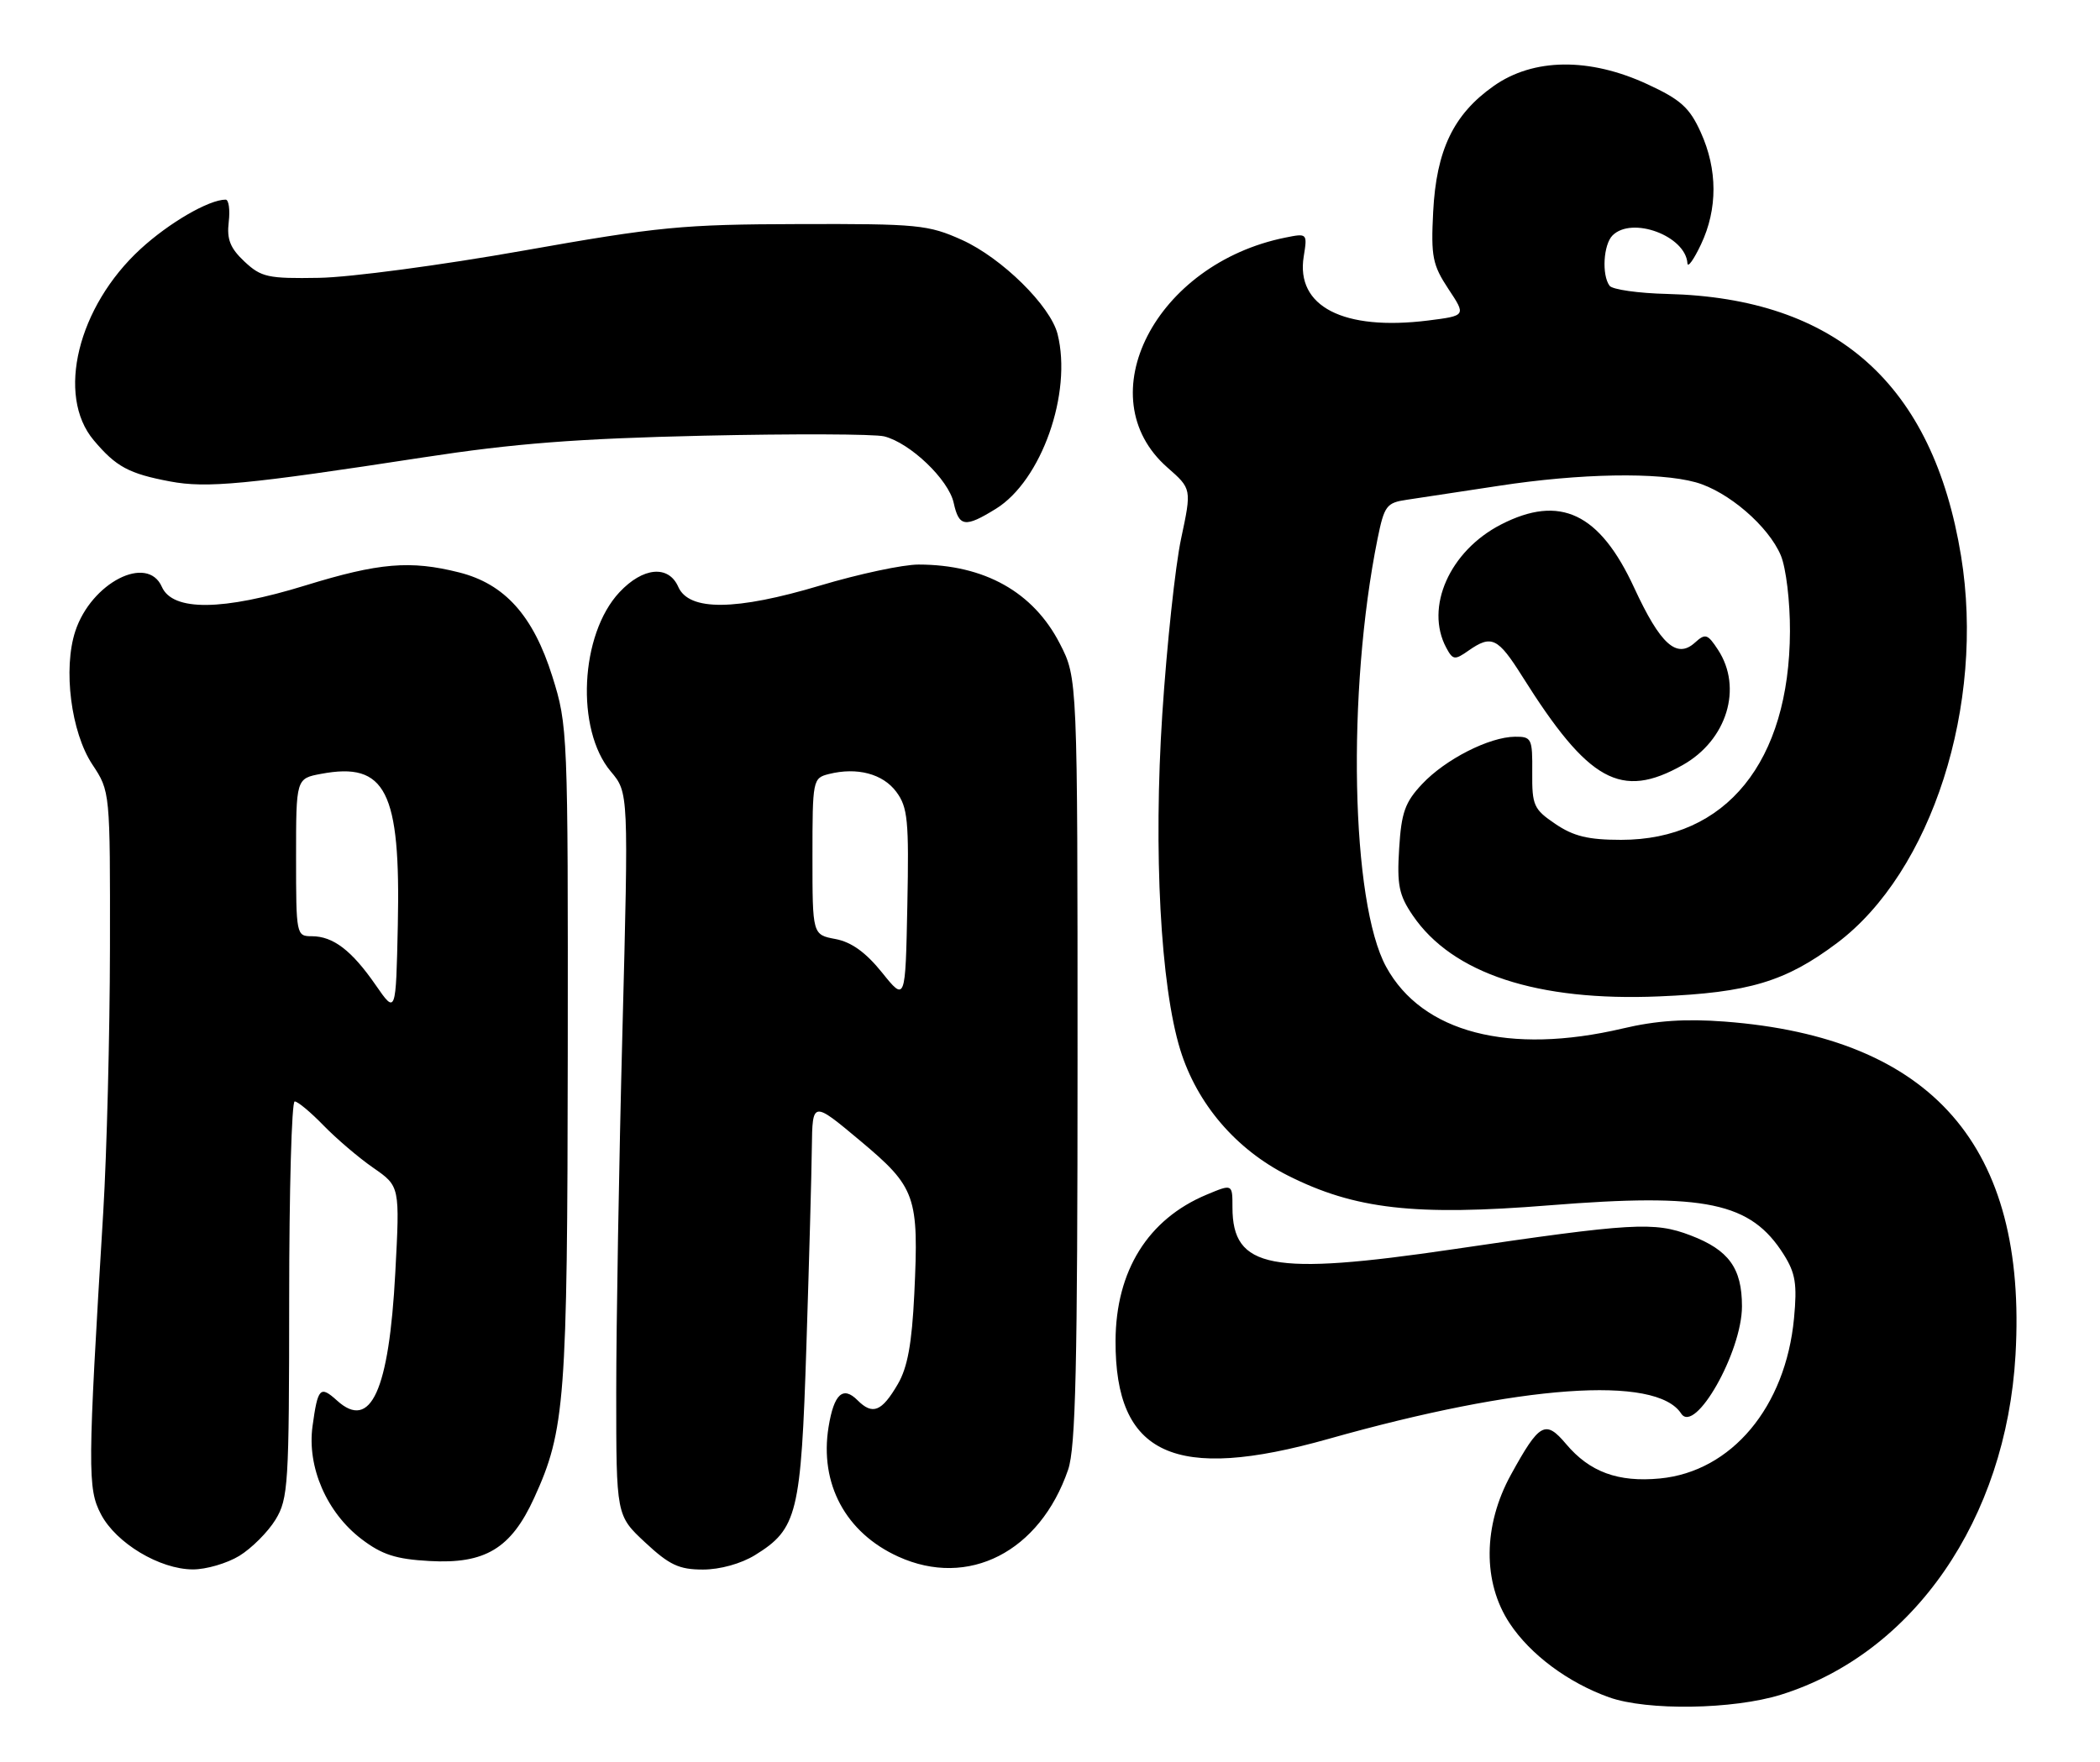 <?xml version="1.0" encoding="UTF-8" standalone="no"?>
<!DOCTYPE svg PUBLIC "-//W3C//DTD SVG 1.1//EN" "http://www.w3.org/Graphics/SVG/1.1/DTD/svg11.dtd" >
<svg xmlns="http://www.w3.org/2000/svg" xmlns:xlink="http://www.w3.org/1999/xlink" version="1.1" viewBox="0 0 305 256">
 <g >
 <path fill="currentColor"
d=" M 258.66 246.18 C 277.92 240.17 291.37 220.67 292.73 196.81 C 294.46 166.51 280.67 150.70 250.50 148.40 C 244.80 147.97 240.55 148.25 235.69 149.40 C 219.18 153.28 206.56 150.01 201.33 140.46 C 196.21 131.13 195.59 100.49 200.07 78.28 C 201.05 73.47 201.37 73.03 204.31 72.60 C 206.07 72.34 212.09 71.43 217.70 70.57 C 229.49 68.76 240.86 68.56 246.28 70.06 C 250.98 71.37 256.86 76.43 258.65 80.70 C 259.40 82.51 259.99 87.37 259.97 91.72 C 259.89 110.66 250.70 122.00 235.45 122.00 C 230.67 122.00 228.54 121.48 225.90 119.69 C 222.75 117.56 222.50 117.00 222.54 112.19 C 222.58 107.28 222.45 107.00 220.04 107.02 C 216.30 107.05 209.92 110.30 206.55 113.89 C 204.06 116.53 203.53 118.03 203.21 123.27 C 202.88 128.55 203.18 130.03 205.18 132.97 C 210.93 141.43 223.28 145.49 240.97 144.74 C 254.00 144.20 259.33 142.60 266.79 137.00 C 280.56 126.67 288.35 102.37 284.82 80.76 C 280.74 55.81 266.73 43.31 242.16 42.70 C 237.95 42.60 234.17 42.06 233.77 41.51 C 232.61 39.93 232.88 35.52 234.20 34.20 C 237.03 31.37 244.82 34.27 245.08 38.25 C 245.13 38.94 246.01 37.70 247.05 35.50 C 249.48 30.37 249.47 24.62 247.01 19.21 C 245.39 15.63 244.10 14.47 239.28 12.24 C 230.85 8.33 222.70 8.42 216.93 12.50 C 211.10 16.61 208.61 21.80 208.15 30.78 C 207.82 37.28 208.06 38.48 210.36 41.97 C 212.94 45.86 212.94 45.86 207.41 46.56 C 195.11 48.09 188.17 44.52 189.35 37.26 C 189.89 33.90 189.87 33.87 186.70 34.51 C 167.80 38.31 157.87 57.66 169.55 67.91 C 173.08 71.01 173.08 71.01 171.54 78.25 C 170.69 82.24 169.47 93.70 168.81 103.72 C 167.51 123.72 168.55 143.19 171.42 152.50 C 173.85 160.35 179.50 166.96 187.04 170.76 C 196.78 175.67 205.49 176.66 225.03 175.09 C 247.75 173.27 254.28 174.64 259.07 182.24 C 260.77 184.94 261.03 186.53 260.56 191.50 C 259.34 204.39 251.49 213.77 241.08 214.77 C 235.01 215.35 230.88 213.83 227.46 209.77 C 224.45 206.20 223.59 206.68 219.44 214.23 C 215.39 221.60 215.32 229.86 219.26 235.81 C 222.26 240.35 227.75 244.43 233.70 246.56 C 239.24 248.53 251.72 248.34 258.66 246.18 Z  M 34.76 226.01 C 36.55 224.91 38.91 222.55 40.01 220.76 C 41.87 217.71 41.99 215.67 42.00 188.75 C 42.00 172.94 42.36 160.00 42.80 160.00 C 43.25 160.00 45.13 161.57 47.00 163.50 C 48.87 165.42 52.12 168.20 54.24 169.66 C 58.08 172.33 58.08 172.33 57.41 184.91 C 56.50 202.04 53.84 207.88 48.96 203.46 C 46.49 201.23 46.16 201.58 45.39 207.18 C 44.58 213.10 47.44 219.71 52.50 223.57 C 55.48 225.84 57.49 226.49 62.37 226.76 C 70.45 227.22 74.22 224.95 77.57 217.62 C 82.08 207.77 82.41 203.44 82.46 153.00 C 82.50 106.30 82.46 105.38 80.22 98.26 C 77.45 89.44 73.31 84.82 66.67 83.15 C 59.60 81.37 55.05 81.75 44.37 85.04 C 32.35 88.75 25.08 88.82 23.51 85.25 C 21.41 80.47 13.27 84.63 10.94 91.68 C 9.14 97.15 10.31 106.36 13.41 111.05 C 16.00 114.96 16.00 114.96 15.97 137.73 C 15.95 150.25 15.51 167.47 15.00 176.00 C 12.72 213.49 12.70 216.23 14.67 219.98 C 16.87 224.17 23.19 227.96 28.00 227.98 C 29.93 227.99 32.97 227.10 34.76 226.01 Z  M 109.66 225.90 C 115.81 222.10 116.34 219.93 117.12 195.50 C 117.51 183.40 117.87 170.44 117.91 166.70 C 118.00 159.91 118.00 159.91 124.92 165.70 C 133.04 172.50 133.47 173.72 132.79 187.98 C 132.44 195.18 131.81 198.65 130.40 201.06 C 128.06 205.07 126.74 205.60 124.55 203.41 C 122.43 201.28 121.12 202.49 120.34 207.28 C 119.00 215.54 122.82 222.65 130.46 226.12 C 140.64 230.75 151.03 225.43 155.13 213.50 C 156.23 210.30 156.50 198.46 156.50 154.00 C 156.50 98.50 156.50 98.50 153.93 93.50 C 150.08 86.00 142.98 82.02 133.42 82.01 C 131.18 82.00 124.76 83.37 119.14 85.05 C 106.86 88.73 100.07 88.79 98.51 85.25 C 97.10 82.04 93.38 82.38 89.96 86.04 C 84.24 92.16 83.58 105.97 88.71 112.07 C 91.30 115.14 91.30 115.14 90.40 149.82 C 89.90 168.89 89.50 192.52 89.50 202.32 C 89.50 220.15 89.50 220.15 93.71 224.07 C 97.22 227.34 98.62 228.00 102.09 228.00 C 104.58 228.00 107.63 227.15 109.66 225.90 Z  M 192.95 209.02 C 220.83 201.15 240.53 199.73 244.17 205.34 C 246.18 208.42 253.00 196.38 253.00 189.76 C 253.00 184.22 251.09 181.58 245.54 179.46 C 240.25 177.44 237.18 177.62 211.00 181.48 C 184.62 185.36 179.00 184.29 179.00 175.38 C 179.00 171.97 179.00 171.97 175.25 173.54 C 166.73 177.10 162.06 184.60 162.02 194.78 C 161.96 211.38 170.57 215.34 192.95 209.02 Z  M 244.40 111.13 C 250.82 107.51 253.14 99.92 249.52 94.39 C 248.01 92.08 247.68 91.98 246.17 93.35 C 243.52 95.75 241.15 93.61 237.35 85.39 C 232.34 74.53 226.58 71.79 218.01 76.19 C 210.55 80.02 206.91 88.22 210.05 94.09 C 211.01 95.88 211.28 95.92 213.27 94.52 C 216.63 92.17 217.54 92.61 221.09 98.25 C 230.72 113.57 235.43 116.18 244.40 111.13 Z  M 144.64 73.91 C 151.26 69.82 155.75 57.10 153.60 48.53 C 152.57 44.43 145.51 37.48 139.73 34.86 C 134.82 32.65 133.36 32.50 116.00 32.55 C 99.12 32.59 95.62 32.93 76.00 36.41 C 64.17 38.51 50.83 40.29 46.34 40.36 C 38.91 40.49 37.94 40.27 35.51 38.00 C 33.44 36.06 32.92 34.77 33.22 32.25 C 33.43 30.46 33.22 29.00 32.77 29.00 C 30.35 29.00 24.57 32.35 20.41 36.17 C 11.29 44.55 8.13 57.44 13.61 63.95 C 16.86 67.81 18.71 68.81 24.72 69.94 C 30.02 70.94 35.73 70.40 61.50 66.44 C 74.73 64.41 83.75 63.71 102.19 63.29 C 115.22 63.00 127.02 63.04 128.42 63.39 C 132.20 64.34 137.77 69.67 138.51 73.04 C 139.28 76.55 140.16 76.68 144.64 73.91 Z  M 54.56 143.09 C 51.08 138.06 48.38 136.00 45.28 136.00 C 43.04 136.00 43.00 135.80 43.00 124.55 C 43.00 113.09 43.00 113.09 46.65 112.41 C 56.03 110.65 58.19 114.90 57.78 134.33 C 57.50 147.34 57.50 147.34 54.56 143.09 Z  M 128.10 141.27 C 125.75 138.35 123.65 136.84 121.35 136.41 C 118.00 135.78 118.00 135.78 118.00 124.41 C 118.00 113.27 118.05 113.03 120.38 112.44 C 124.48 111.41 128.23 112.40 130.18 115.03 C 131.84 117.27 132.03 119.15 131.78 131.53 C 131.50 145.50 131.50 145.50 128.10 141.27 Z "/>
</g>
</svg>
